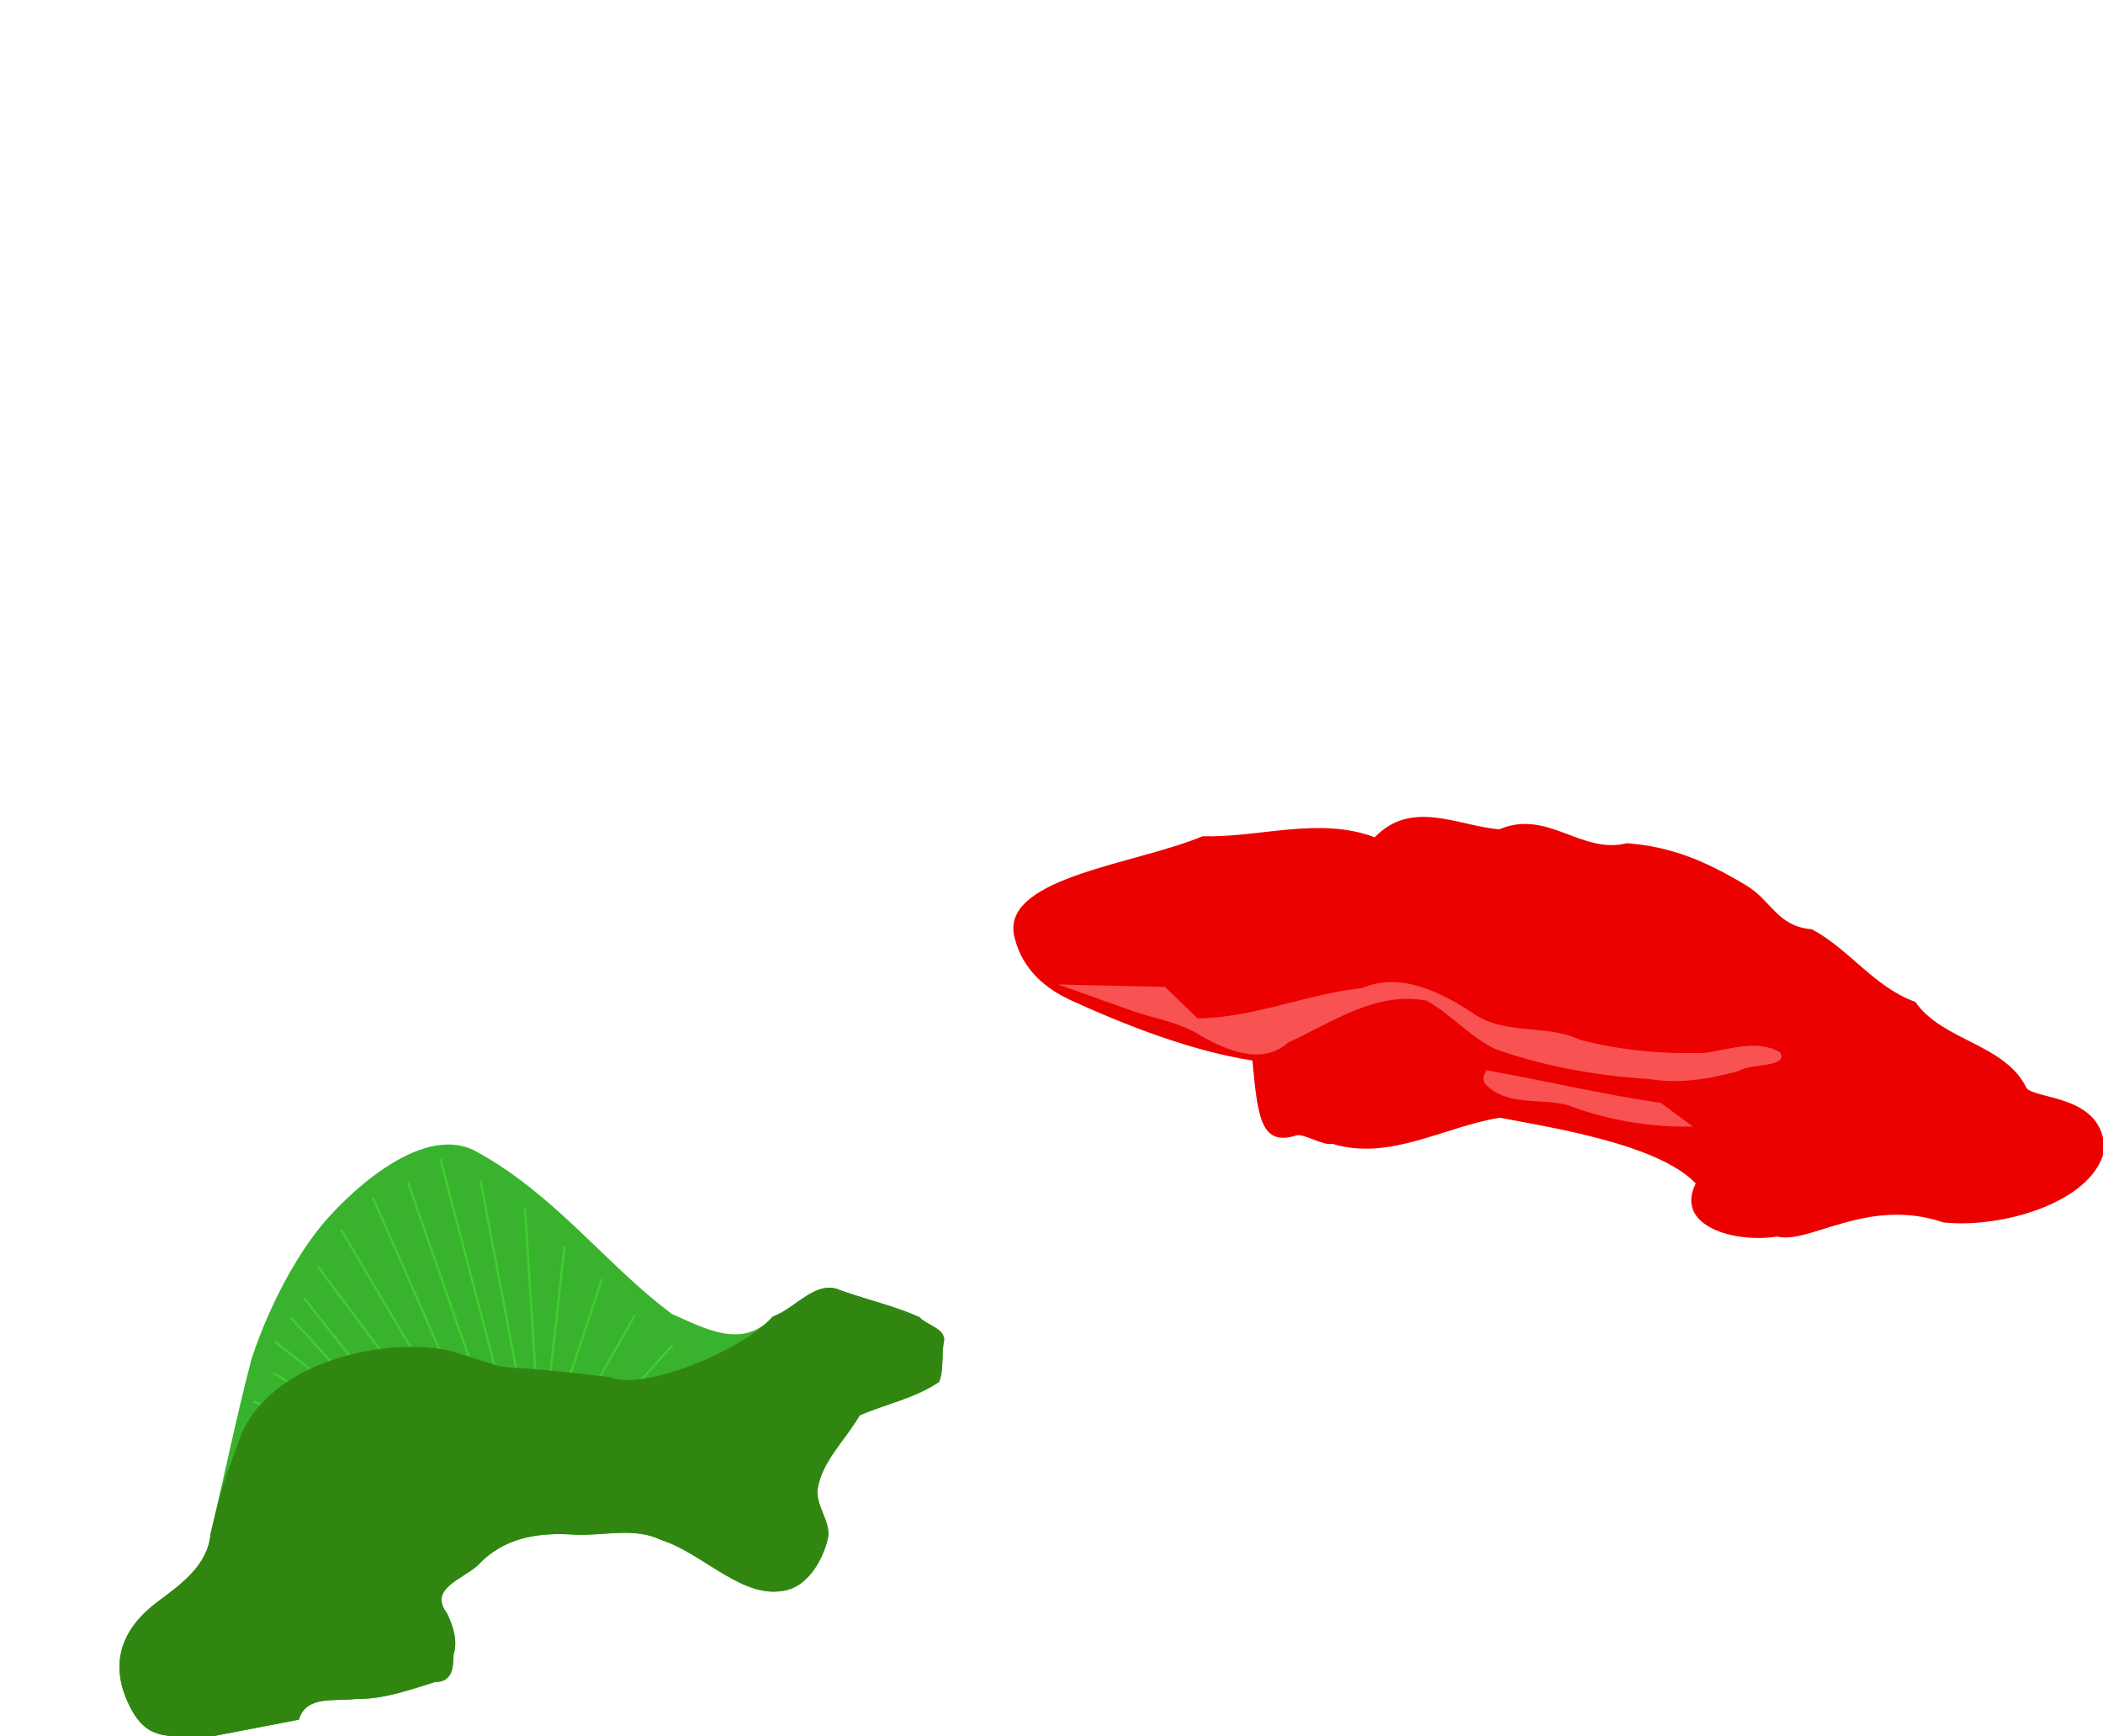 <?xml version="1.0" encoding="UTF-8" standalone="no"?>
<!-- Created with Inkscape (http://www.inkscape.org/) -->

<svg
   width="169.536"
   height="140"
   viewBox="0 0 44.856 37.042"
   version="1.1"
   id="svg7782"
   xml:space="preserve"
   inkscape:version="1.2.2 (b0a8486541, 2022-12-01)"
   sodipodi:docname="dinos 2.svg"
   xmlns:inkscape="http://www.inkscape.org/namespaces/inkscape"
   xmlns:sodipodi="http://sodipodi.sourceforge.net/DTD/sodipodi-0.dtd"
   xmlns="http://www.w3.org/2000/svg"
   xmlns:svg="http://www.w3.org/2000/svg"><sodipodi:namedview
     id="namedview7784"
     pagecolor="#ffffff"
     bordercolor="#666666"
     borderopacity="1.0"
     inkscape:showpageshadow="2"
     inkscape:pageopacity="0.0"
     inkscape:pagecheckerboard="0"
     inkscape:deskcolor="#d1d1d1"
     inkscape:document-units="mm"
     showgrid="false"
     inkscape:zoom="0.92947505"
     inkscape:cx="831.65223"
     inkscape:cy="429.27457"
     inkscape:window-width="2560"
     inkscape:window-height="1510"
     inkscape:window-x="0"
     inkscape:window-y="54"
     inkscape:window-maximized="1"
     inkscape:current-layer="layer1" /><defs
     id="defs7779" /><g
     inkscape:label="Layer 1"
     inkscape:groupmode="layer"
     id="layer1"
     transform="translate(225.33,281.685)"><g
       id="g54695"
       transform="matrix(-0.148,0.114,0.114,0.148,-225.29,-215.265)"><path
         style="fill:#39b22d;fill-opacity:1;stroke:none;stroke-width:0.265px;stroke-linecap:butt;stroke-linejoin:miter;stroke-opacity:1"
         d="m -109.552,-118.006 c -1,-6.038 -5.126,-8.01 -9.974,-7.907 -3.236,0.069 -7.039,0.163 -9.394,-2.434 -5.301,-4.288 -10.49,-8.778 -15.861,-12.939 0,0 -7.388,-5.278 -15.661,-7.238 -3.44,-0.815 -16.213,-2.694 -19.192,4.09 -4.147,9.447 -3.834,19.371 -6.371,28.316 -2.027,3.722 -3.939,8.217 -8.966,7.269 -2.584,0.865 -6.539,-0.411 -7.954,2.376 -1.706,2.648 -3.756,5.129 -5.247,7.882 -0.092,1.335 -1.737,3.01 -0.393,4.031 1.078,0.986 1.925,2.548 3.136,3.2 3.295,-0.177 6.335,-1.707 9.514,-2.499 2.963,1.232 6.547,1.502 8.888,3.697 1.424,1.335 1.076,4.022 2.592,5.251 1.914,1.551 4.883,2.766 7.161,1.828 4.783,-1.969 5.032,-9.045 7.976,-13.312 1.528,-3.084 4.939,-4.372 7.452,-6.515 3.124,-2.77 6.606,-4.72 10.921,-3.986 2.437,0.179 6.114,-1.318 6.121,2.203 0.376,1.633 0.889,3.186 2.312,4.202 1.002,1.266 2.044,2.349 3.591,1.155 2.893,-1.072 5.853,-2.012 8.302,-3.961 2.164,-1.287 4.245,-3.825 6.61,-2.104 l 10.661,-5.368 c 1.432,-2.131 4.523,-2.724 3.775,-7.236 z"
         id="path8140"
         sodipodi:nodetypes="ssccssccsccccaaaccccsccccs" /><path
         style="fill:#39b22d;fill-opacity:1;stroke:#41cd33;stroke-width:0.265px;stroke-linecap:butt;stroke-linejoin:miter;stroke-opacity:1"
         d="m -175.862,-146.273 11.012,26.029"
         id="path30407" /><path
         style="fill:#39b22d;fill-opacity:1;stroke:#41cd33;stroke-width:0.265px;stroke-linecap:butt;stroke-linejoin:miter;stroke-opacity:1"
         d="m -171.301,-146.385 8.231,24.694"
         id="path30409" /><path
         style="fill:#39b22d;fill-opacity:1;stroke:#41cd33;stroke-width:0.265px;stroke-linecap:butt;stroke-linejoin:miter;stroke-opacity:1"
         d="m -167.074,-147.497 c 0,0 6.452,25.918 6.229,25.25"
         id="path30411" /><path
         style="fill:#39b22d;fill-opacity:1;stroke:#41cd33;stroke-width:0.265px;stroke-linecap:butt;stroke-linejoin:miter;stroke-opacity:1"
         d="m -161.957,-146.83 3.115,25.361"
         id="path30413" /><path
         style="fill:#39b22d;fill-opacity:1;stroke:#41cd33;stroke-width:0.265px;stroke-linecap:butt;stroke-linejoin:miter;stroke-opacity:1"
         d="m -157.286,-145.05 0.334,22.581"
         id="path30415" /><path
         style="fill:#39b22d;fill-opacity:1;stroke:#41cd33;stroke-width:0.265px;stroke-linecap:butt;stroke-linejoin:miter;stroke-opacity:1"
         d="m -153.837,-143.27 -0.222,20.022"
         id="path30417" /><path
         style="fill:#39b22d;fill-opacity:1;stroke:#41cd33;stroke-width:0.265px;stroke-linecap:butt;stroke-linejoin:miter;stroke-opacity:1"
         d="m -151.279,-142.38 -1.335,16.463"
         id="path30419" /><path
         style="fill:#39b22d;fill-opacity:1;stroke:#41cd33;stroke-width:0.265px;stroke-linecap:butt;stroke-linejoin:miter;stroke-opacity:1"
         d="m -148.164,-141.268 -3.782,14.905"
         id="path30421" /><path
         style="fill:#39b22d;fill-opacity:1;stroke:#41cd33;stroke-width:0.265px;stroke-linecap:butt;stroke-linejoin:miter;stroke-opacity:1"
         d="m -145.828,-138.598 -4.783,12.458"
         id="path30423" /><path
         style="fill:#39b22d;fill-opacity:1;stroke:#41cd33;stroke-width:0.265px;stroke-linecap:butt;stroke-linejoin:miter;stroke-opacity:1"
         d="m -142.046,-137.375 -5.006,8.231"
         id="path30425" /><path
         style="fill:#39b22d;fill-opacity:1;stroke:#41cd33;stroke-width:0.265px;stroke-linecap:butt;stroke-linejoin:miter;stroke-opacity:1"
         d="m -177.975,-141.49 12.125,23.915"
         id="path30427" /><path
         style="fill:#39b22d;fill-opacity:1;stroke:#41cd33;stroke-width:0.265px;stroke-linecap:butt;stroke-linejoin:miter;stroke-opacity:1"
         d="m -180.089,-135.929 13.793,20.467"
         id="path30429" /><path
         style="fill:#39b22d;fill-opacity:1;stroke:#41cd33;stroke-width:0.265px;stroke-linecap:butt;stroke-linejoin:miter;stroke-opacity:1"
         d="m -180.979,-129.699 14.794,15.35"
         id="path30431" /><path
         style="fill:#39b22d;fill-opacity:1;stroke:#41cd33;stroke-width:0.265px;stroke-linecap:butt;stroke-linejoin:miter;stroke-opacity:1"
         d="m -182.091,-124.138 16.463,11.123"
         id="path30433" /><path
         style="fill:#39b22d;fill-opacity:1;stroke:#41cd33;stroke-width:0.265px;stroke-linecap:butt;stroke-linejoin:miter;stroke-opacity:1"
         d="m -182.536,-118.576 15.017,6.34"
         id="path30435" /><path
         style="fill:#39b22d;fill-opacity:1;stroke:#41cd33;stroke-width:0.265px;stroke-linecap:butt;stroke-linejoin:miter;stroke-opacity:1"
         d="m -183.871,-113.237 c 0,0 13.571,2.558 14.016,2.002"
         id="path30437" /><path
         style="fill:#318612;fill-opacity:1;stroke:none;stroke-width:0.265px;stroke-linecap:butt;stroke-linejoin:miter;stroke-opacity:1"
         d="m -109.552,-118.006 c -1,-6.038 -5.126,-8.01 -9.974,-7.907 -3.236,0.069 -7.039,0.163 -9.394,-2.434 -5.301,-4.288 -4.036,-3.169 -9.726,-6.883 -8.851,-4.829 -21.333,2.337 -25.021,7.392 -5.353,7.665 -0.696,1.691 -12.27,13.057 -2.027,3.722 -14.007,6.88 -19.034,5.932 -2.584,0.865 -6.539,-0.411 -7.954,2.376 -1.706,2.648 -3.756,5.129 -5.247,7.882 -0.092,1.335 -1.737,3.01 -0.393,4.031 1.078,0.986 1.925,2.548 3.136,3.2 3.295,-0.177 6.335,-1.707 9.514,-2.499 2.963,1.232 6.547,1.502 8.888,3.697 1.424,1.335 1.076,4.022 2.592,5.251 1.914,1.551 4.883,2.766 7.161,1.828 4.783,-1.969 5.032,-9.045 7.976,-13.312 1.528,-3.084 4.939,-4.372 7.452,-6.515 3.124,-2.77 6.606,-4.72 10.921,-3.986 2.437,0.179 6.114,-1.318 6.121,2.203 0.376,1.633 0.889,3.186 2.312,4.202 1.002,1.266 2.044,2.349 3.591,1.155 2.893,-1.072 5.853,-2.012 8.302,-3.961 2.164,-1.287 4.245,-3.825 6.61,-2.104 l 10.661,-5.368 c 1.432,-2.131 4.523,-2.724 3.775,-7.236 z"
         id="path8238"
         sodipodi:nodetypes="sscccccsccccaaaccccsccccs" /></g><g
       id="g54675"
       transform="matrix(0.031,-0.185,0.185,0.031,-202.15,-266.655)"><path
         style="fill:#ec0101;fill-opacity:1;stroke:none;stroke-width:0.265px;stroke-linecap:butt;stroke-linejoin:miter;stroke-opacity:1"
         d="m -27.03,-3.893 c 6.186,-1.985 10.125,12.558 14.43,19.348 0.908,6.457 4.425,12.678 3.125,19.339 5.032,3.431 2.814,9.232 3.236,13.823 3.208,5.029 -1.315,9.653 0.834,14.56 0.485,5.237 -0.619,9.409 -2.478,14.157 -1.258,3.212 -4.012,4.221 -3.701,8.217 -1.531,4.574 -5.341,8.116 -6.196,12.965 -3.871,3.72 -3.015,10.896 -7.593,14.097 -1.1,1.354 0.707,8.899 -5.561,9.886 -6.083,-0.408 -10.667,-10.123 -11.054,-16.678 1.475,-9.017 -5.037,-14.649 -4.706,-18.396 -1.55,-4.549 -0.815,-11.748 4.419,-10.127 3.732,-4.943 3.555,-17.423 3.696,-23.203 -2.044,-6.073 -6.969,-11.531 -6.075,-18.319 -0.434,-0.954 0.666,-3.378 0.255,-4.189 -1.915,-3.782 1.363,-4.662 7.591,-6.323 -0.116,-6.841 1.56,-14.903 3.337,-21.477 1.011,-3.739 3.084,-6.42 6.444,-7.695"
         id="path39831"
         sodipodi:nodetypes="cccccscccccccccscsc" /><path
         id="path39835"
         style="fill:#f95253;fill-opacity:1;stroke:none;stroke-width:0.265px;stroke-linecap:butt;stroke-linejoin:miter;stroke-opacity:1"
         d="m -33.507,51.44 c -0.048,6.807 -0.534,13.658 -0.389,20.436 -0.683,1.342 -1.366,2.684 -2.05,4.026 -0.896,-4.751 -0.896,-9.675 0.049,-14.408 0.318,-3.145 -1.266,-6.736 0.733,-9.53 0.348,-0.576 1.11,-0.6 1.578,-0.209 m 1.652,-49.71 c 0.577,4.011 1.154,8.023 1.73,12.034 -0.97,1.416 -1.94,2.832 -2.91,4.247 1.112,6.3 4.77,11.739 6.475,17.853 2.65,4.107 0.968,9.138 -0.841,13.205 -1.726,3.889 0.291,8.182 -0.848,12.184 -0.443,4.761 -0.057,9.616 0.87,14.285 0.832,2.694 2.561,5.614 1.473,8.449 -1.536,1.27 -1.786,-3.108 -2.842,-4.272 -1.478,-3.113 -2.597,-6.427 -2.606,-9.91 -0.609,-5.91 -0.573,-11.918 0.454,-17.764 0.872,-3.122 3.071,-5.642 4.152,-8.677 0.158,-5.856 -4.255,-10.239 -7.312,-14.757 -3.03,-2.426 -2.056,-6.653 -0.909,-9.78 1.226,-2.805 1.066,-5.849 1.629,-8.782 0.495,-2.772 1.005,-5.54 1.485,-8.315 z" /></g></g></svg>
